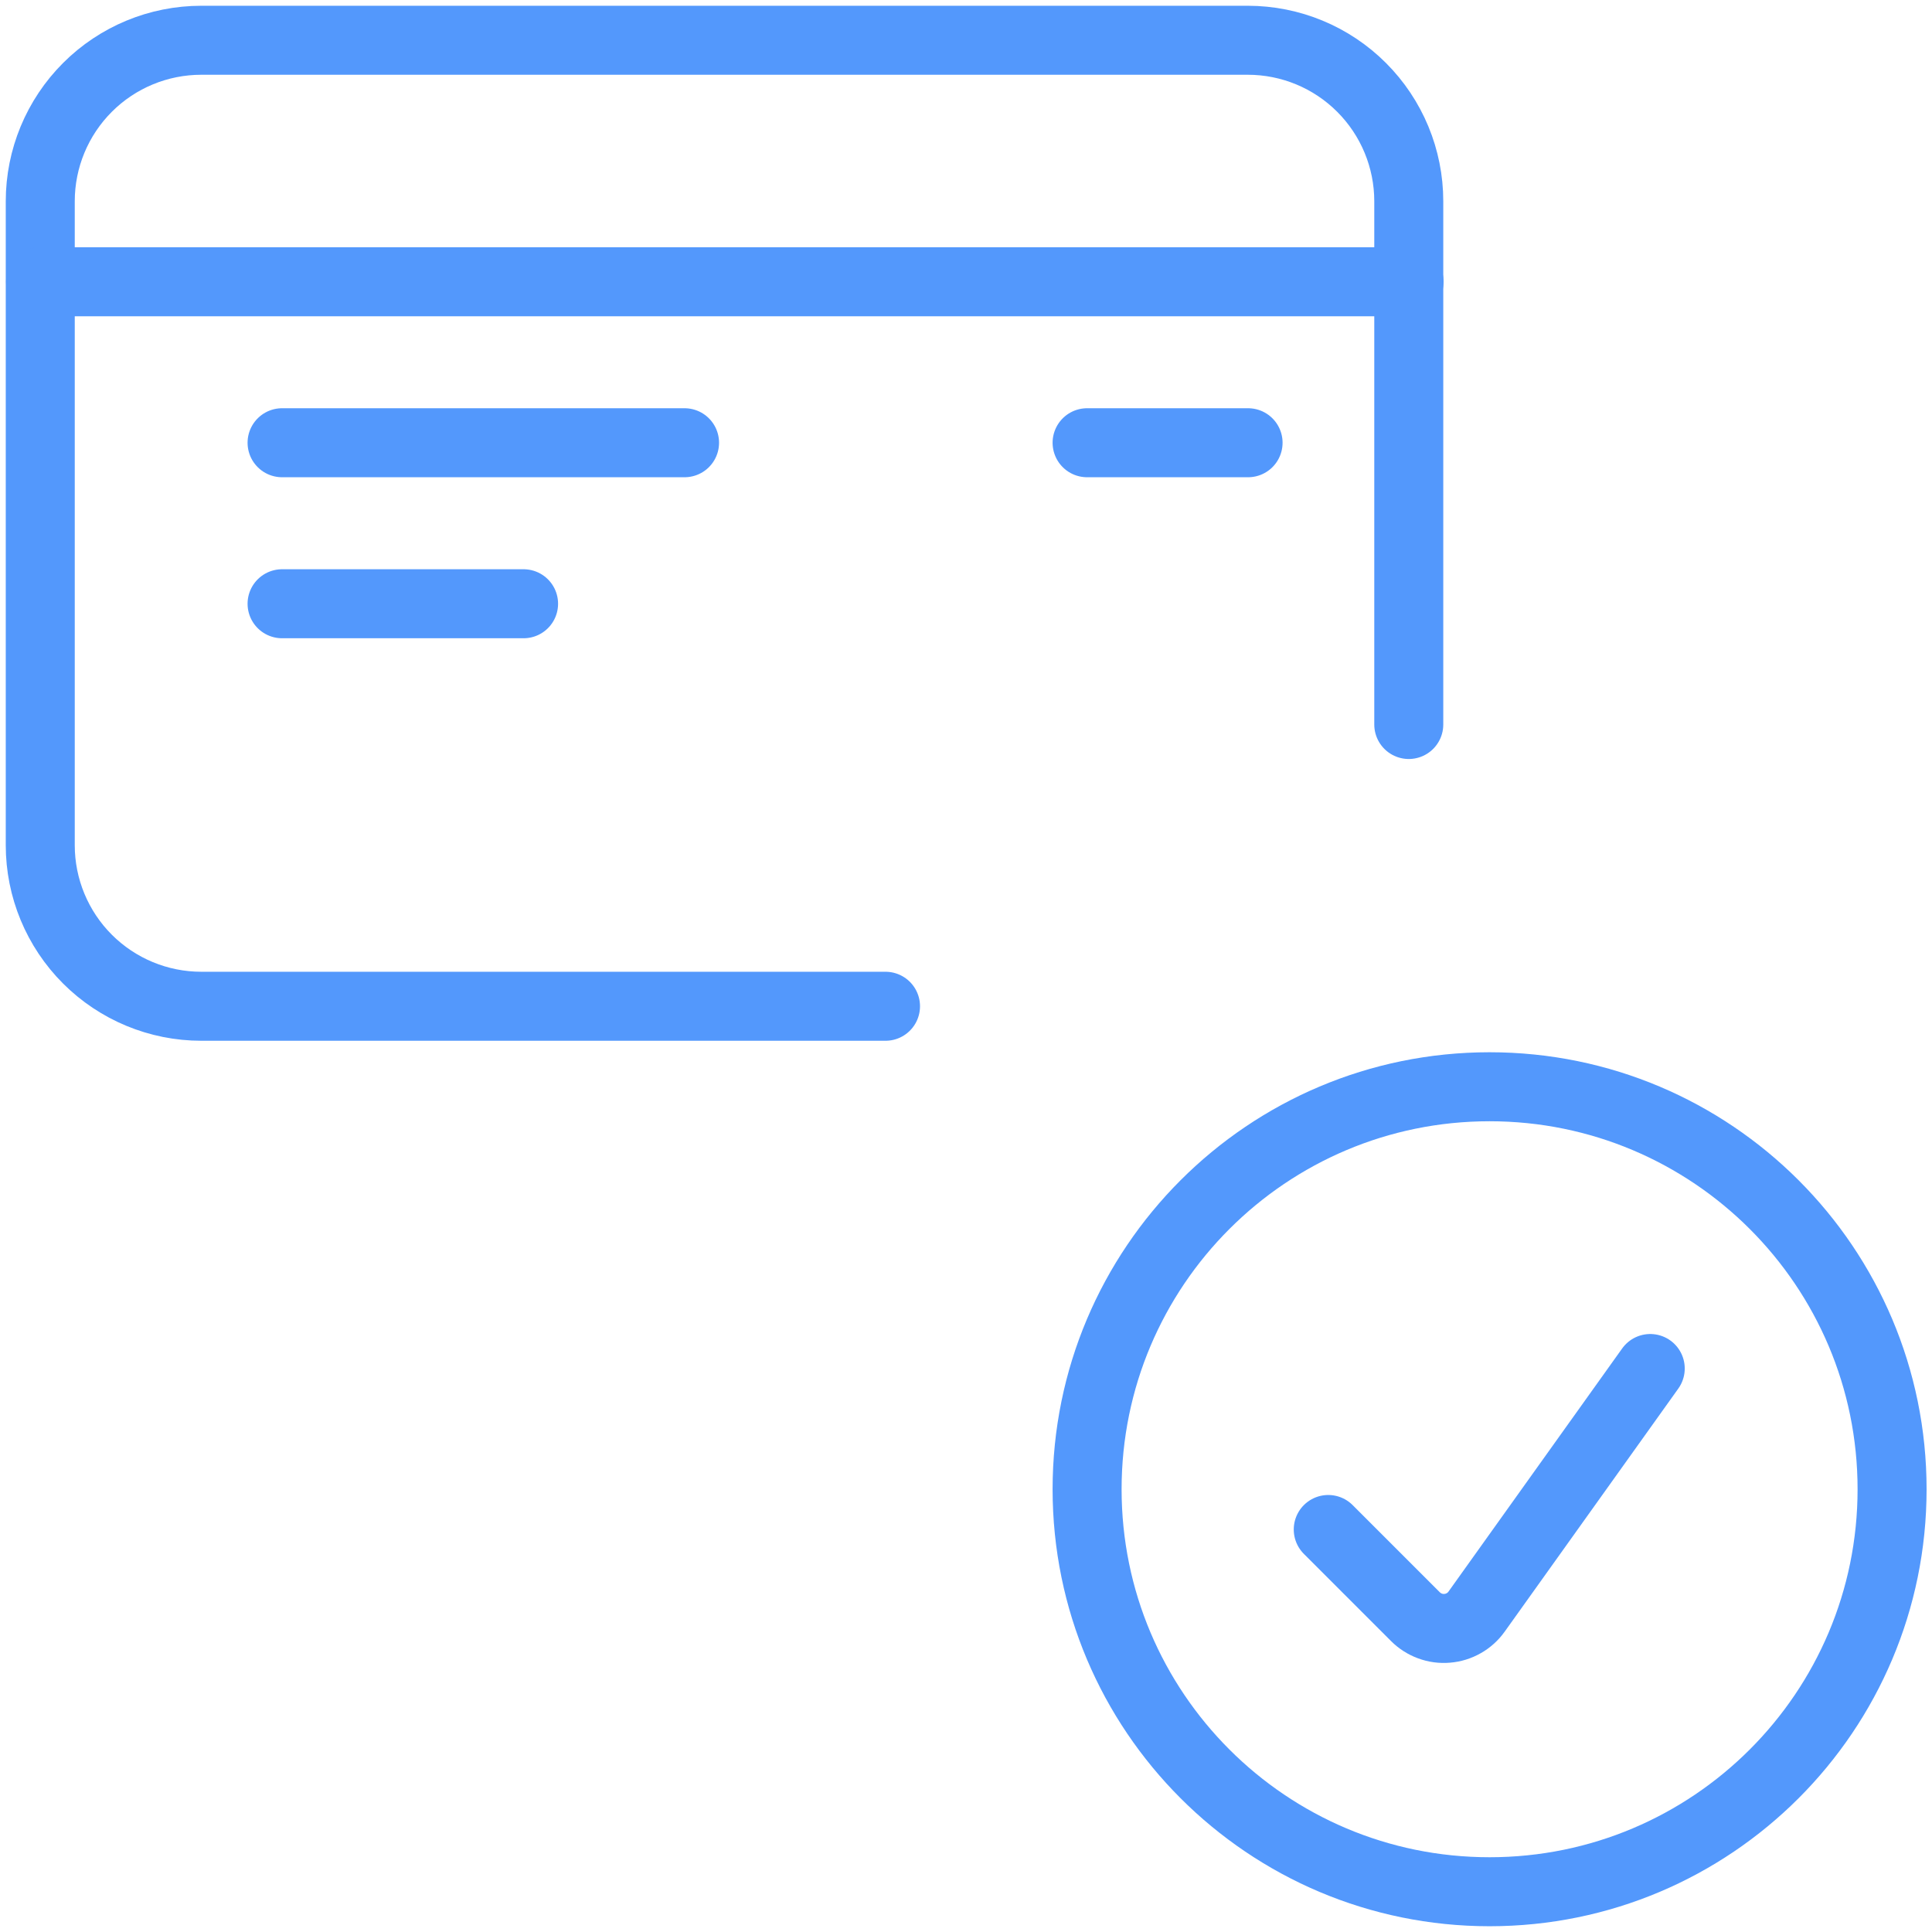 <svg width="56" height="56" viewBox="0 0 56 56" fill="none" xmlns="http://www.w3.org/2000/svg">
<path d="M25.667 29.167H5.834C4.596 29.167 3.409 28.675 2.534 27.8C1.659 26.925 1.167 25.738 1.167 24.5V5.833C1.167 4.596 1.659 3.409 2.534 2.534C3.409 1.658 4.596 1.167 5.834 1.167H36.167C37.405 1.167 38.592 1.658 39.467 2.534C40.342 3.409 40.834 4.596 40.834 5.833V21" stroke="#5398FC" stroke-width="2" stroke-linecap="round" stroke-linejoin="round"/>
<path d="M1.176 8.167H40.843" stroke="#5398FC" stroke-width="2" stroke-linecap="round" stroke-linejoin="round"/>
<path d="M19.842 12.833H8.176" stroke="#5398FC" stroke-width="2" stroke-linecap="round" stroke-linejoin="round"/>
<path d="M36.176 12.833H31.51" stroke="#5398FC" stroke-width="2" stroke-linecap="round" stroke-linejoin="round"/>
<path d="M15.176 17.5H8.176" stroke="#5398FC" stroke-width="2" stroke-linecap="round" stroke-linejoin="round"/>
<path d="M43.176 54.833C49.62 54.833 54.843 49.61 54.843 43.167C54.843 36.723 49.62 31.5 43.176 31.5C36.733 31.5 31.51 36.723 31.51 43.167C31.51 49.61 36.733 54.833 43.176 54.833Z" stroke="#5398FC" stroke-width="2" stroke-linecap="round" stroke-linejoin="round"/>
<path d="M38.5 44.333L41.027 46.86C41.147 46.98 41.291 47.072 41.45 47.13C41.609 47.189 41.779 47.212 41.948 47.197C42.116 47.184 42.28 47.133 42.427 47.049C42.575 46.966 42.702 46.851 42.8 46.713L47.833 39.667" stroke="#5398FC" stroke-width="2" stroke-linecap="round" stroke-linejoin="round"/>
</svg>
